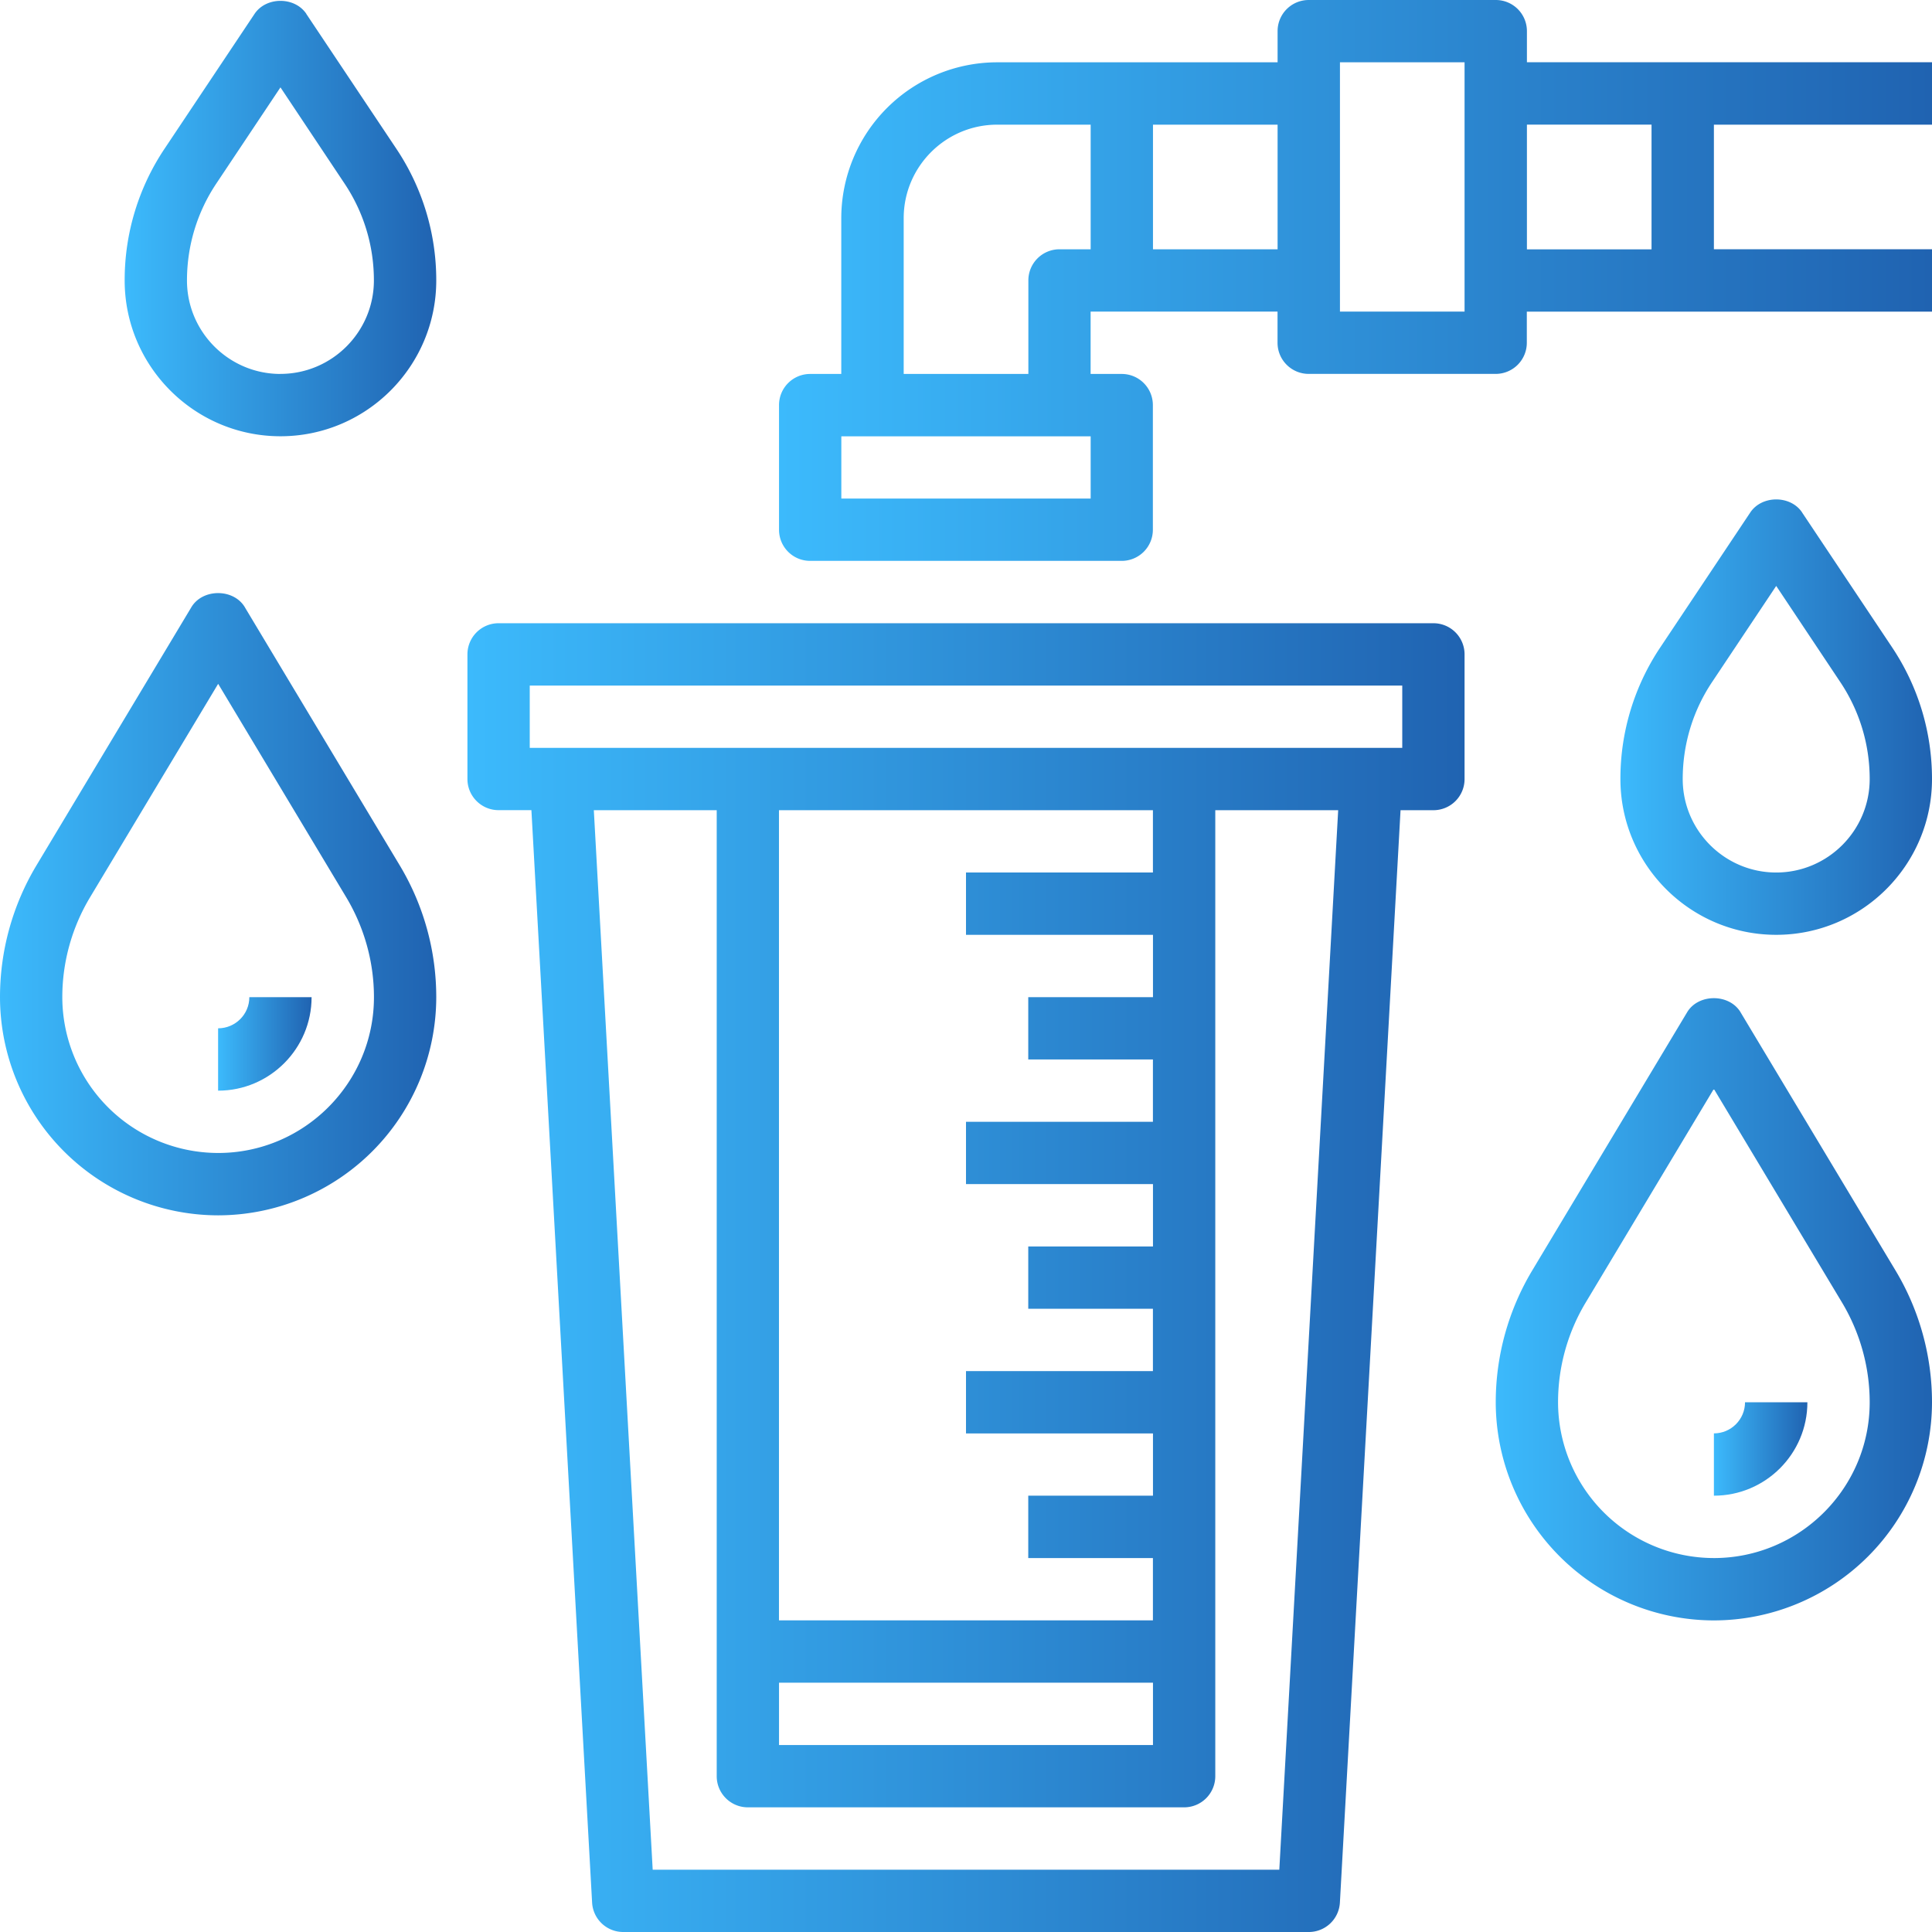 <svg width="36" height="36" viewBox="0 0 36 36" fill="none" xmlns="http://www.w3.org/2000/svg"><g clip-path="url(#clip0)"><path d="M36 2.323V1.16h-7.548V.58A.58.58 0 0027.87 0h-3.484a.58.58 0 00-.58.58v.581H18.58a2.907 2.907 0 00-2.904 2.904v2.903h-.58a.58.58 0 00-.58.58v2.323c0 .32.258.58.58.58h5.806a.58.58 0 00.58-.58V7.548a.58.58 0 00-.58-.58h-.58V5.806h3.483v.581c0 .32.26.58.581.58h3.484a.58.58 0 00.58-.58v-.58H36V4.644h-4.064V2.323H36zM20.323 9.29h-4.646V8.13h4.646v1.16zm-.581-4.645a.58.58 0 00-.58.58v1.743h-2.323V4.065c0-.96.781-1.742 1.742-1.742h1.742v2.322h-.581zm1.742 0V2.323h2.322v2.322h-2.322zm5.806 1.161h-2.322V1.161h2.322v4.645zm3.484-1.16h-2.322V2.322h2.322v2.322z" fill="url(#paint0_linear)"/><path d="M26.71 11.613H9.29a.58.58 0 00-.58.58v2.323c0 .32.26.58.58.58h.612l1.131 20.356a.58.58 0 00.58.548h12.774a.58.58 0 00.58-.548l1.13-20.355h.613a.58.58 0 00.58-.581v-2.323a.58.58 0 00-.58-.58zm-2.872 23.226H12.162l-1.097-19.742h2.29v18c0 .32.26.58.58.58h8.13a.58.58 0 00.58-.58v-18h2.29l-1.097 19.742zm-9.322-3.484h6.968v1.161h-6.968v-1.161zm6.968-15.097H18v1.161h3.484v1.162H19.16v1.16h2.323v1.162H18v1.161h3.484v1.162H19.16v1.161h2.323v1.161H18v1.162h3.484v1.16H19.16v1.162h2.323v1.161h-6.968V15.097h6.968v1.161zm4.645-2.323H9.871v-1.16h16.258v1.16z" fill="url(#paint1_linear)"/><path d="M31.936 26.71v1.16c.96 0 1.742-.78 1.742-1.741h-1.162c0 .32-.26.58-.58.58z" fill="url(#paint2_linear)"/><path d="M32.433 18.862c-.21-.35-.786-.35-.996 0l-2.886 4.811a4.775 4.775 0 00-.68 2.456 4.07 4.07 0 004.064 4.065A4.07 4.07 0 0036 26.129c0-.865-.235-1.715-.68-2.456l-2.887-4.81zm-.498 10.17a2.907 2.907 0 01-2.903-2.903c0-.654.178-1.297.515-1.858l2.388-3.981 2.388 3.98c.337.562.516 1.205.516 1.86 0 1.6-1.303 2.902-2.904 2.902z" fill="url(#paint3_linear)"/><path d="M33.58 9.549c-.215-.324-.75-.324-.966 0l-1.679 2.517a4.4 4.4 0 00-.741 2.45c0 1.6 1.302 2.903 2.903 2.903 1.6 0 2.903-1.302 2.903-2.903 0-.875-.256-1.722-.741-2.45l-1.68-2.517zm-.483 6.709c-.96 0-1.742-.782-1.742-1.742 0-.645.189-1.27.546-1.805l1.196-1.793 1.195 1.793c.358.536.547 1.16.547 1.805 0 .96-.782 1.742-1.742 1.742z" fill="url(#paint4_linear)"/><path d="M4.064 19.161v1.162c.96 0 1.742-.782 1.742-1.742h-1.16c0 .32-.261.58-.582.58z" fill="url(#paint5_linear)"/><path d="M4.562 11.314c-.21-.35-.786-.35-.996 0L.68 16.124A4.775 4.775 0 000 18.582a4.07 4.07 0 004.065 4.064 4.07 4.07 0 004.064-4.064 4.77 4.77 0 00-.68-2.456l-2.887-4.811zm-.497 10.17a2.907 2.907 0 01-2.904-2.903c0-.655.179-1.297.515-1.858l2.389-3.981 2.388 3.98c.336.562.515 1.204.515 1.859 0 1.6-1.303 2.903-2.903 2.903z" fill="url(#paint6_linear)"/><path d="M5.709.259c-.216-.324-.75-.324-.966 0l-1.68 2.517a4.4 4.4 0 00-.74 2.45c0 1.6 1.302 2.903 2.903 2.903 1.6 0 2.903-1.302 2.903-2.903a4.4 4.4 0 00-.741-2.45L5.708.26zm-.483 6.709c-.96 0-1.742-.782-1.742-1.742 0-.645.189-1.27.546-1.805l1.196-1.793L6.42 3.42c.358.536.547 1.16.547 1.805 0 .96-.782 1.742-1.742 1.742z" fill="url(#paint7_linear)"/></g><defs><linearGradient id="paint0_linear" x1="36" y1="5.226" x2="14.516" y2="5.226" gradientUnits="userSpaceOnUse"><stop stop-color="#2063B1"/><stop offset="1" stop-color="#3CBAFC"/></linearGradient><linearGradient id="paint1_linear" x1="27.29" y1="23.806" x2="8.71" y2="23.806" gradientUnits="userSpaceOnUse"><stop stop-color="#2063B1"/><stop offset="1" stop-color="#3CBAFC"/></linearGradient><linearGradient id="paint2_linear" x1="33.678" y1="27" x2="31.936" y2="27" gradientUnits="userSpaceOnUse"><stop stop-color="#2063B1"/><stop offset="1" stop-color="#3CBAFC"/></linearGradient><linearGradient id="paint3_linear" x1="36" y1="24.397" x2="27.871" y2="24.397" gradientUnits="userSpaceOnUse"><stop stop-color="#2063B1"/><stop offset="1" stop-color="#3CBAFC"/></linearGradient><linearGradient id="paint4_linear" x1="36" y1="13.363" x2="30.194" y2="13.363" gradientUnits="userSpaceOnUse"><stop stop-color="#2063B1"/><stop offset="1" stop-color="#3CBAFC"/></linearGradient><linearGradient id="paint5_linear" x1="5.806" y1="19.451" x2="4.064" y2="19.451" gradientUnits="userSpaceOnUse"><stop stop-color="#2063B1"/><stop offset="1" stop-color="#3CBAFC"/></linearGradient><linearGradient id="paint6_linear" x1="8.129" y1="16.848" x2="0" y2="16.848" gradientUnits="userSpaceOnUse"><stop stop-color="#2063B1"/><stop offset="1" stop-color="#3CBAFC"/></linearGradient><linearGradient id="paint7_linear" x1="8.129" y1="4.073" x2="2.323" y2="4.073" gradientUnits="userSpaceOnUse"><stop stop-color="#2063B1"/><stop offset="1" stop-color="#3CBAFC"/></linearGradient><clipPath id="clip0"><path fill="#fff" d="M0 0h36v36H0z"/></clipPath></defs></svg>